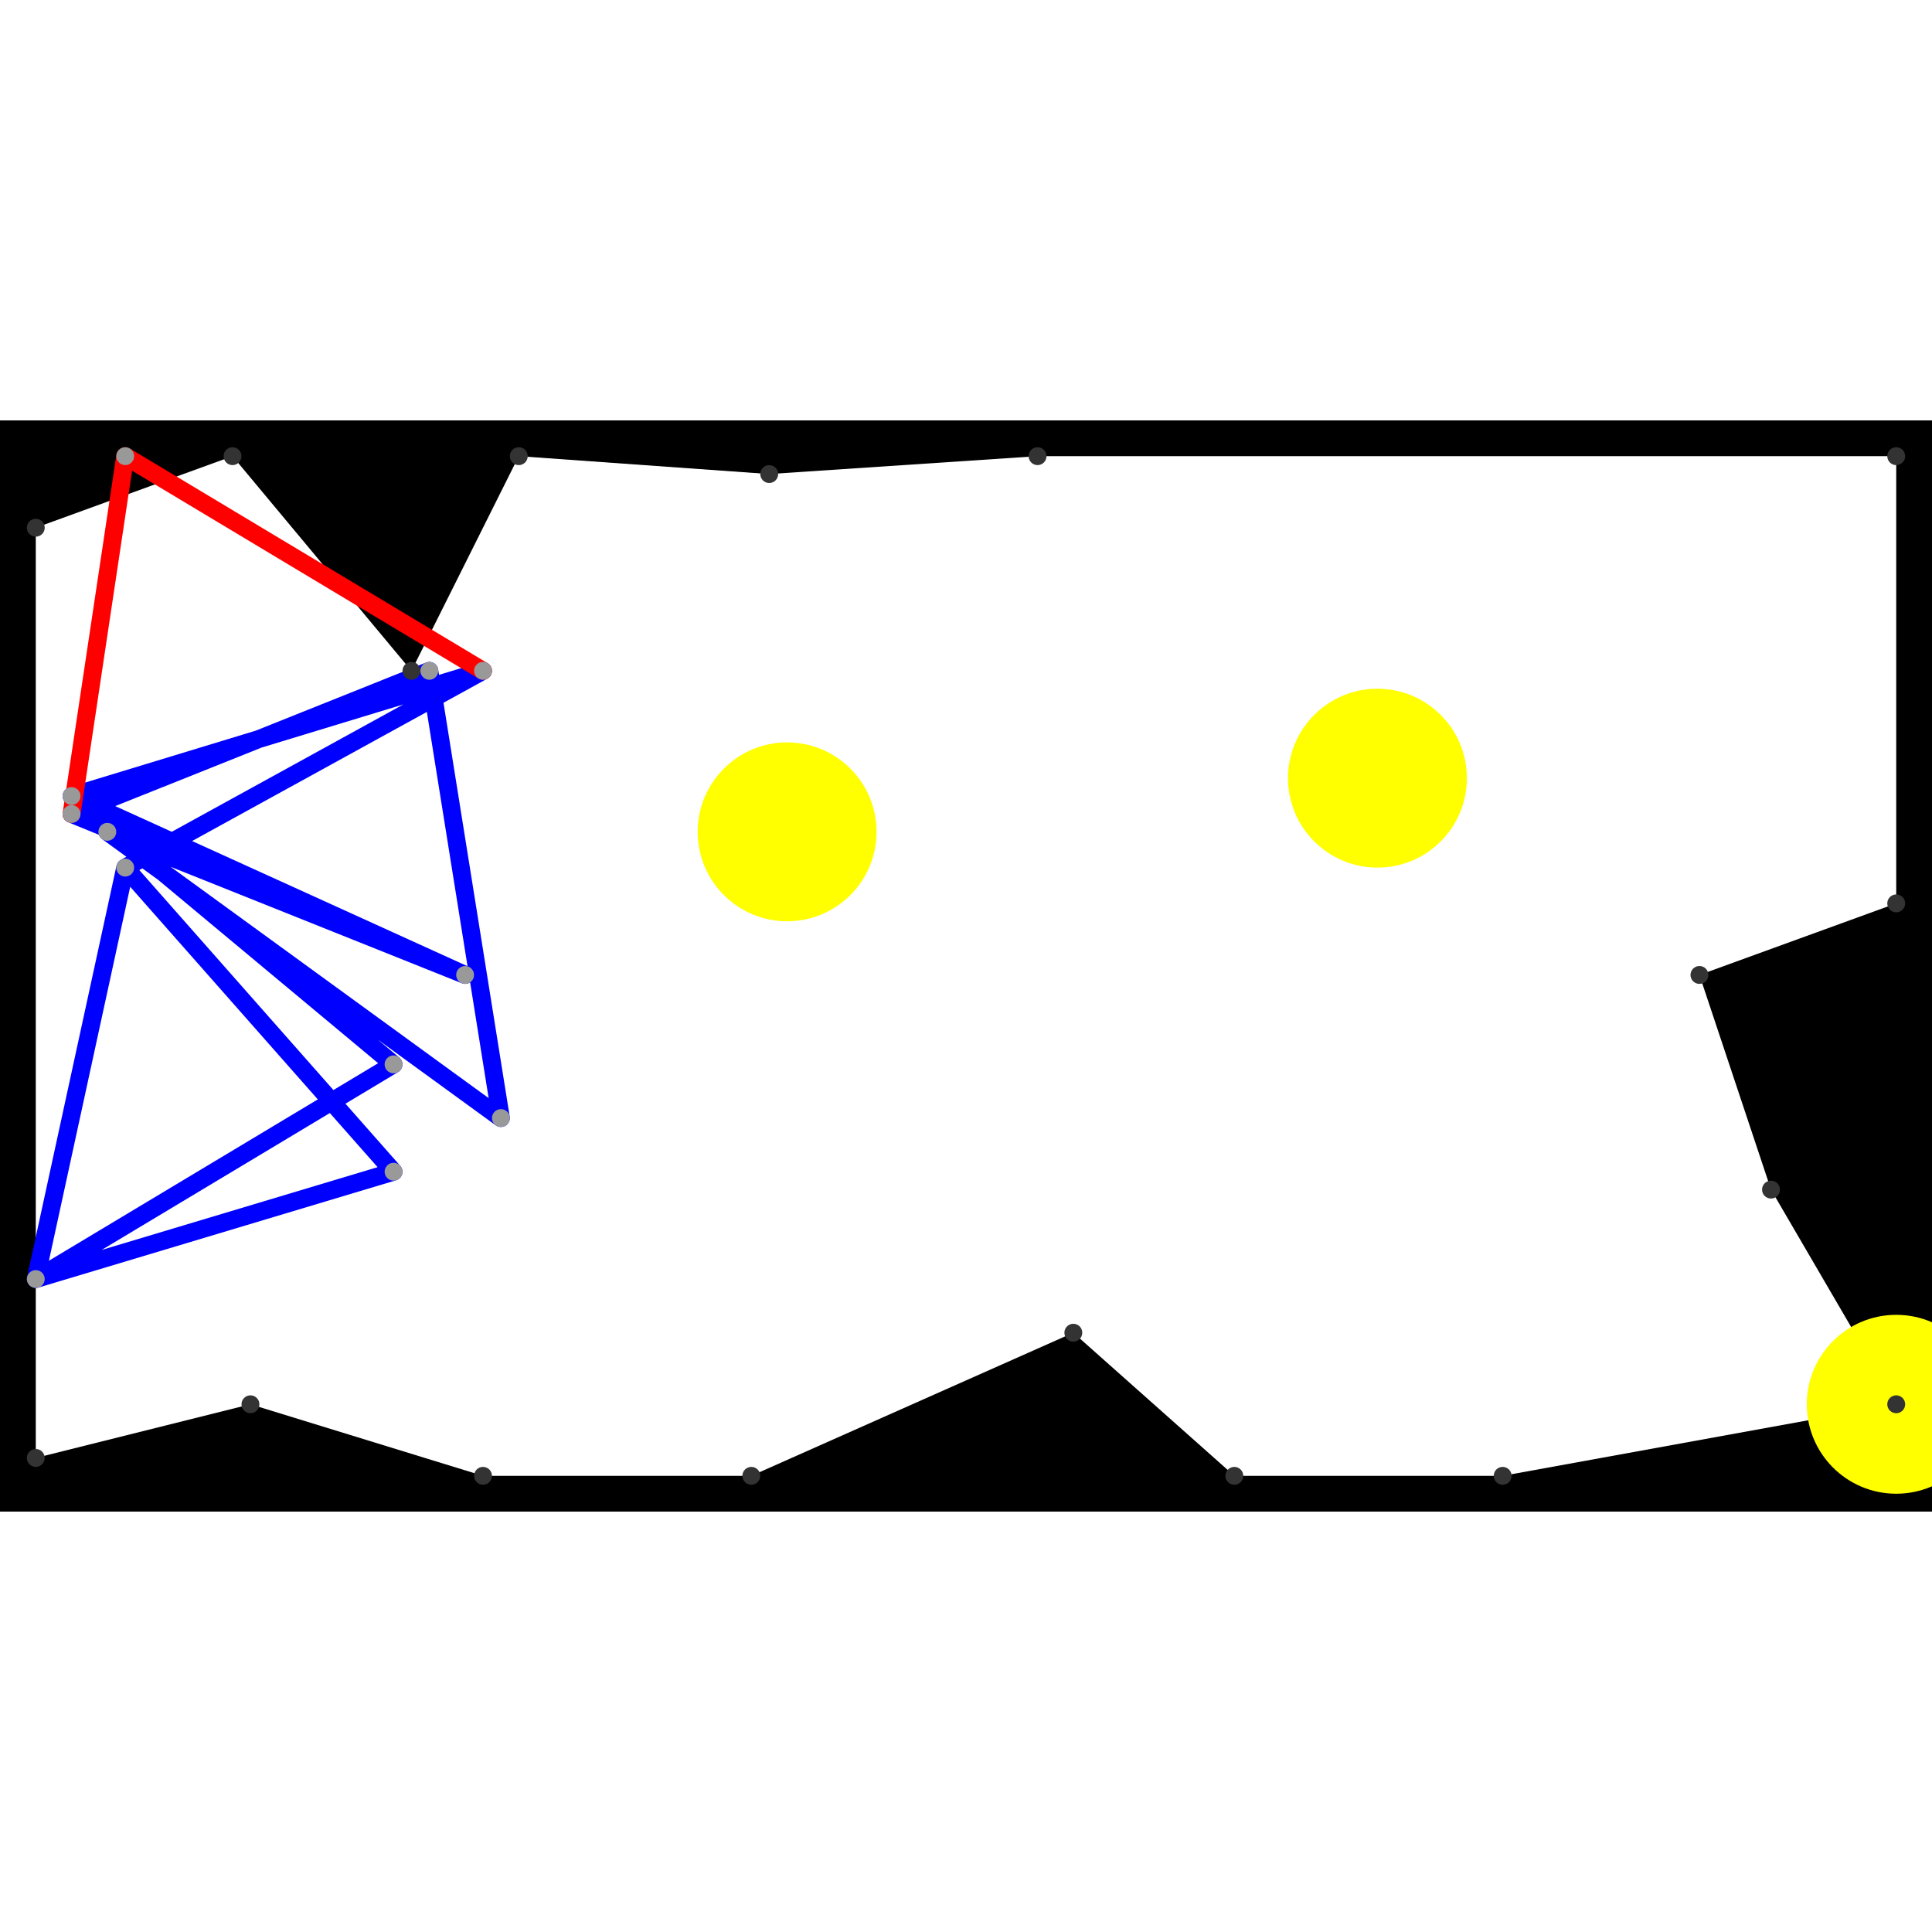 <svg height="500" viewBox="0 -2 108 61" width="500" xmlns="http://www.w3.org/2000/svg">
<path class="hole" d="M2 56L14 53L27 57L42 57L60 49L69 57L84 57L106 53L99 41L95 29L106 25L106 0L58 0L43 1L29 0L23 12L13 0L2 4M0 -2L108 -2L108 59L0 59" style="fill:#00000066;fill-rule:evenodd;"/>
<circle cx="106" cy="53" fill="#ffff0066" r="5">
<title>
Globalist@68
</title>
</circle>
<circle cx="77" cy="18" fill="#ffff0066" r="5">
<title>
WallHack@15
</title>
</circle>
<circle cx="44" cy="21" fill="#ffff0066" r="5">
<title>
BreakALeg@106
</title>
</circle>
<path class="ok" d="M28 37L24 12M28 37L6 21M24 12L4 20M4 20L26 29M6 21L26 29M26 29L4 19M27 12L4 19M27 12L7 23M4 19L22 34M7 23L2 46M7 23L22 40M22 34L2 46M2 46L22 40" style="stroke:#0000ff;stroke-linecap:round"/>
<path class="out" d="M4 20L7 0M7 0L27 12" style="stroke:#ff0000;stroke-linecap:round"/>
<g fill="#333333">
<circle cx="2" cy="56" r="0.5">
<title>
hole:0
</title>
</circle>
<circle cx="14" cy="53" r="0.5">
<title>
hole:1
</title>
</circle>
<circle cx="27" cy="57" r="0.5">
<title>
hole:2
</title>
</circle>
<circle cx="42" cy="57" r="0.5">
<title>
hole:3
</title>
</circle>
<circle cx="60" cy="49" r="0.5">
<title>
hole:4
</title>
</circle>
<circle cx="69" cy="57" r="0.5">
<title>
hole:5
</title>
</circle>
<circle cx="84" cy="57" r="0.5">
<title>
hole:6
</title>
</circle>
<circle cx="106" cy="53" r="0.5">
<title>
hole:7
</title>
</circle>
<circle cx="99" cy="41" r="0.5">
<title>
hole:8
</title>
</circle>
<circle cx="95" cy="29" r="0.5">
<title>
hole:9
</title>
</circle>
<circle cx="106" cy="25" r="0.5">
<title>
hole:10
</title>
</circle>
<circle cx="106" cy="0" r="0.5">
<title>
hole:11
</title>
</circle>
<circle cx="58" cy="0" r="0.5">
<title>
hole:12
</title>
</circle>
<circle cx="43" cy="1" r="0.5">
<title>
hole:13
</title>
</circle>
<circle cx="29" cy="0" r="0.5">
<title>
hole:14
</title>
</circle>
<circle cx="23" cy="12" r="0.5">
<title>
hole:15
</title>
</circle>
<circle cx="13" cy="0" r="0.5">
<title>
hole:16
</title>
</circle>
<circle cx="2" cy="4" r="0.5">
<title>
hole:17
</title>
</circle>
</g>
<g fill="#999999">
<circle cx="28" cy="37" i="0" r="0.5" tabindex="0">
<title>
v:0
</title>
</circle>
<circle cx="24" cy="12" i="1" r="0.5" tabindex="1">
<title>
v:1
</title>
</circle>
<circle cx="4" cy="20" i="2" r="0.5" tabindex="2">
<title>
v:2
</title>
</circle>
<circle cx="6" cy="21" i="3" r="0.5" tabindex="3">
<title>
v:3
</title>
</circle>
<circle cx="7" cy="0" i="4" r="0.5" tabindex="4">
<title>
v:4
</title>
</circle>
<circle cx="26" cy="29" i="5" r="0.5" tabindex="5">
<title>
v:5
</title>
</circle>
<circle cx="27" cy="12" i="6" r="0.5" tabindex="6">
<title>
v:6
</title>
</circle>
<circle cx="4" cy="19" i="7" r="0.5" tabindex="7">
<title>
v:7
</title>
</circle>
<circle cx="7" cy="23" i="8" r="0.5" tabindex="8">
<title>
v:8
</title>
</circle>
<circle cx="22" cy="34" i="9" r="0.5" tabindex="9">
<title>
v:9
</title>
</circle>
<circle cx="2" cy="46" i="10" r="0.5" tabindex="10">
<title>
v:10
</title>
</circle>
<circle cx="22" cy="40" i="11" r="0.5" tabindex="11">
<title>
v:11
</title>
</circle>
</g>
</svg>
